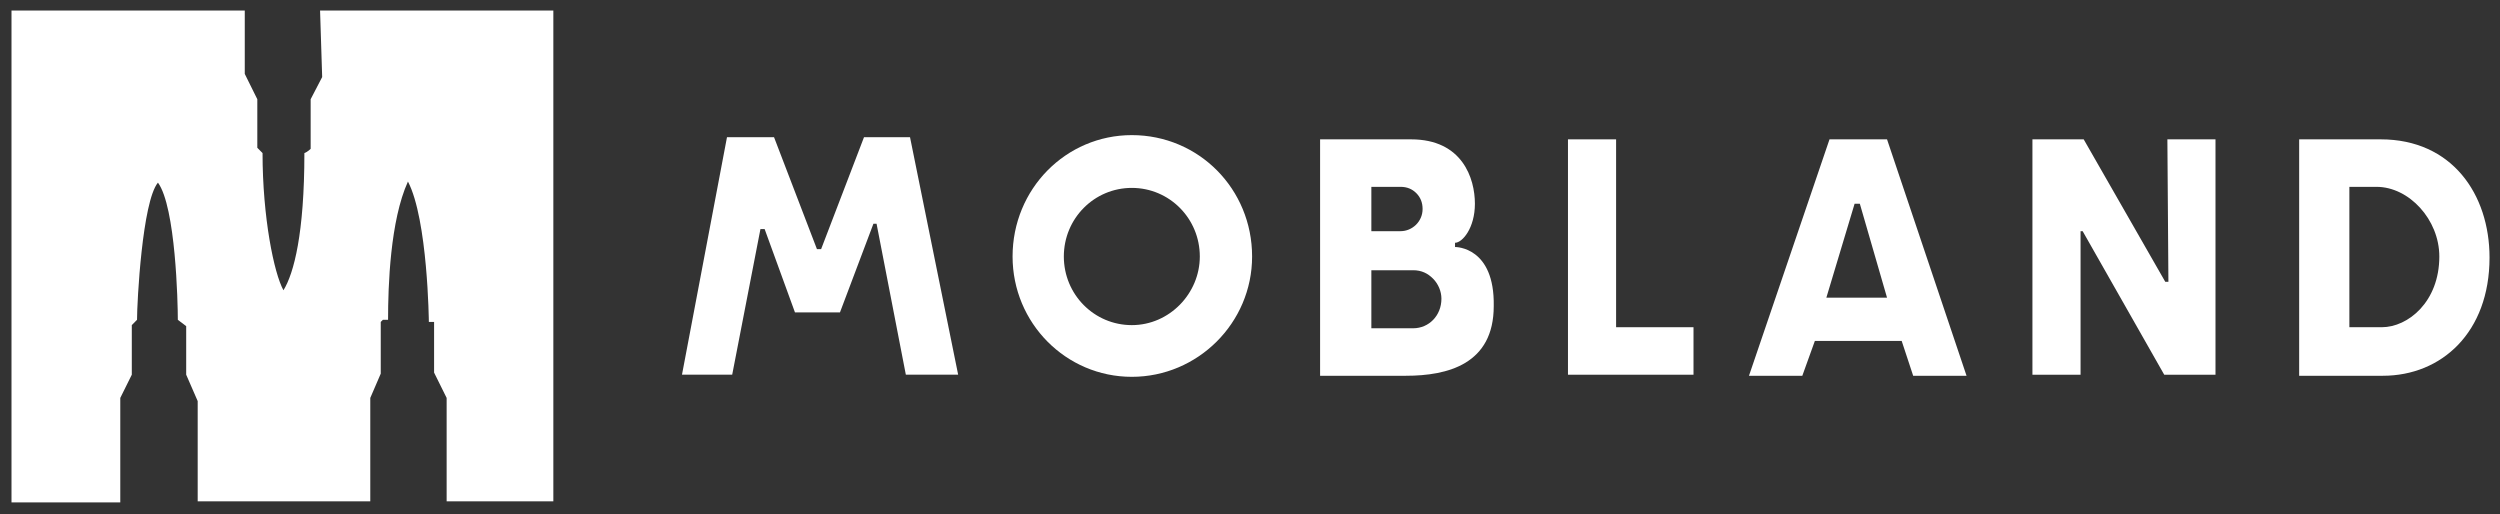 <svg width="107" height="22" viewBox="0 0 107 22" fill="none" xmlns="http://www.w3.org/2000/svg">
<rect x="0" y="0" width="107" height="22" fill="#333333" stroke="none"/>
<path d="M29.189 16.037H31.338L32.547 9.803H32.726L34.025 13.372H35.95L37.382 9.577H37.517L38.77 16.037H41.009L38.949 5.873H36.979L35.144 10.662H34.965L33.129 5.873H31.115L29.189 16.037Z" fill="white"/>
<path d="M62.275 10.572C62.275 10.527 62.275 10.391 62.275 10.391C62.589 10.391 63.126 9.759 63.126 8.72C63.126 7.635 62.589 5.964 60.395 5.964H56.5V16.083H60.171C61.962 16.083 63.932 15.586 63.932 13.101C63.977 10.572 62.32 10.572 62.275 10.572ZM58.694 7.997H59.947C60.216 7.997 60.44 8.087 60.619 8.268C60.798 8.448 60.887 8.674 60.887 8.945C60.887 9.487 60.44 9.894 59.947 9.894H58.694V7.997ZM60.484 14.05H58.694V11.566H60.484C60.843 11.566 61.111 11.701 61.335 11.927C61.559 12.153 61.693 12.469 61.693 12.785C61.693 13.508 61.156 14.05 60.484 14.05Z" fill="white"/>
<path d="M67.109 5.964H69.169V14.005H72.482V16.038H67.109V5.964Z" fill="white"/>
<path d="M80.765 5.964H78.303L74.856 16.083H77.139L77.676 14.592H81.392L81.884 16.083H84.168L80.765 5.964ZM78.168 12.74L79.377 8.72H79.601L80.765 12.74H78.168Z" fill="white"/>
<path d="M92.764 5.964H94.823V16.038H92.629L89.137 9.894H89.048V16.038H86.988V5.964H89.182L92.674 12.062H92.808L92.764 5.964Z" fill="white"/>
<path d="M101.896 5.964C98.852 5.964 98.404 5.964 98.404 5.964V16.083H101.986C104.493 16.083 106.552 14.231 106.552 11.023C106.552 8.313 104.941 5.964 101.896 5.964ZM101.941 14.005H100.553V7.997H101.717C103.105 7.997 104.403 9.397 104.403 10.978C104.403 12.921 103.06 14.005 101.941 14.005Z" fill="white"/>
<path d="M48.442 5.783C45.621 5.783 43.338 8.087 43.338 10.978C43.338 13.824 45.621 16.128 48.442 16.128C51.262 16.128 53.59 13.824 53.59 10.978C53.59 8.087 51.307 5.783 48.442 5.783ZM48.442 13.915C46.83 13.915 45.532 12.605 45.532 10.978C45.532 9.352 46.83 8.042 48.442 8.042C50.053 8.042 51.352 9.352 51.352 10.978C51.352 12.559 50.053 13.915 48.442 13.915Z" fill="white"/>
<path d="M13.699 0.452H23.683V21.458H19.116V17.031L18.579 15.947V13.779H18.355C18.355 13.779 18.311 9.397 17.46 7.77C16.699 9.442 16.609 12.243 16.609 13.688C16.52 13.688 16.386 13.688 16.386 13.688L16.296 13.779V15.992L15.848 17.031V21.458H8.461V17.167L7.969 16.037V13.959L7.611 13.688C7.611 12.966 7.521 8.855 6.76 7.816C6.088 8.629 5.865 12.92 5.865 13.688C5.775 13.779 5.641 13.914 5.641 13.914V16.037L5.148 17.031V21.503H0.492V0.452H10.476V3.163L11.013 4.247V6.325L11.237 6.551C11.237 9.306 11.729 11.701 12.132 12.423C12.58 11.701 13.028 9.984 13.028 6.551C13.162 6.506 13.296 6.37 13.296 6.37V4.247L13.789 3.298L13.699 0.452Z" fill="white"/>
</svg>
